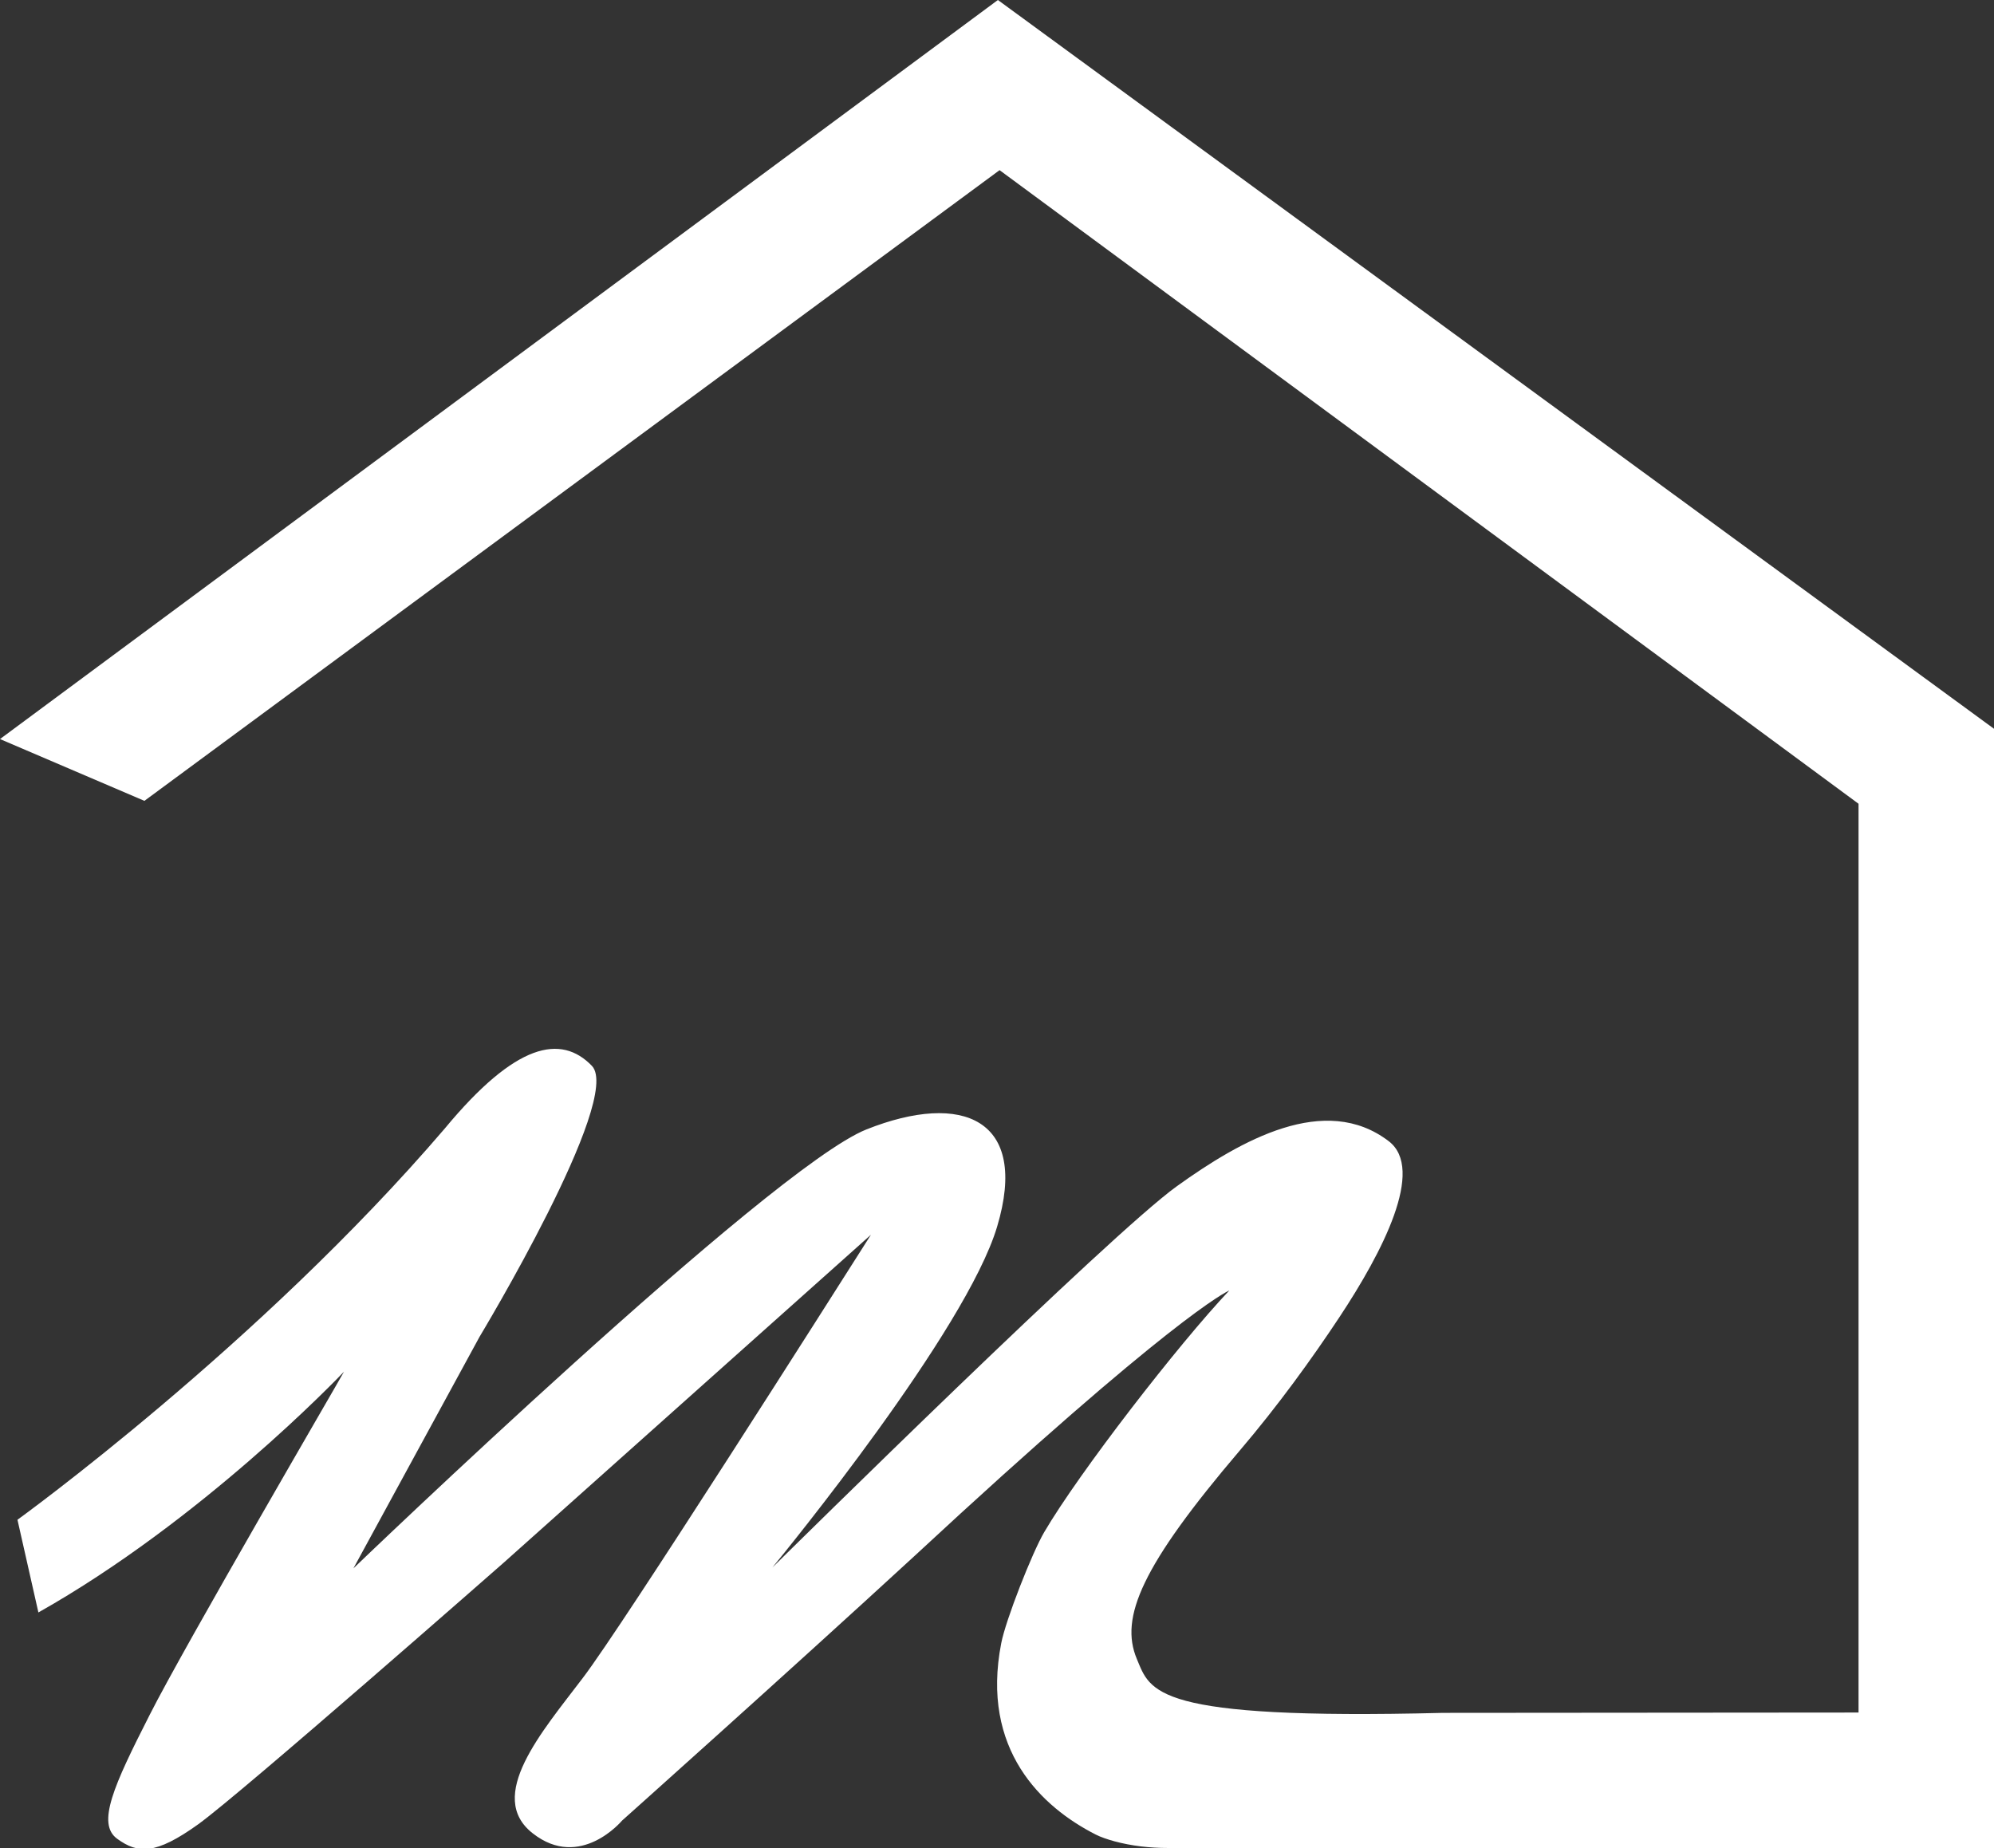 <?xml version="1.0" encoding="UTF-8"?>
<svg id="Capa_1" data-name="Capa 1" xmlns="http://www.w3.org/2000/svg" viewBox="0 0 178.12 165.08">
  <rect x="0" y="0" width="178.12" height="165.08" fill="#333333" stroke="none"/>
  <defs>
    <style>
      .cls-1 {
        fill: #fff;
        stroke-width: 0px;
      }
    </style>
  </defs>
  <path class="cls-1" d="M110.76,129.56c3.4-3.99,6.42-8.17,8.89-11.9,3.83-5.79,7.69-13.21,4.4-15.72-5.68-4.34-13.17-.11-18.93,4.03-5.96,4.28-34.35,32.31-36.12,34.05,1.16-1.42,17.3-21.17,20.07-30.44,2.88-9.62-3.09-12.1-11.67-8.69-8.59,3.42-45.83,39.21-45.83,39.21l11.27-20.69s12.84-21.29,10.03-24.2c-2.75-2.84-6.78-2.08-13.13,5.59C23.19,120.14,1.56,135.76,1.56,135.76l1.87,8.28c14.55-8.2,26.74-20.92,27.3-21.51-.43.81-14.21,24.43-17.36,30.66-3.21,6.31-4.76,9.72-2.9,11.07,1.85,1.34,3.41,1.45,7.24-1.3,3.82-2.75,27.3-23.38,27.3-23.38l32.79-29.28c-3.41,5.37-22.13,34.87-25.76,39.62-3.61,4.76-8.69,10.56-4.44,13.86,4.24,3.32,7.96-1.14,7.96-1.14,0,0,14.59-13.03,26.18-23.69,22.86-21.21,27.79-23.55,28.07-23.67-4.53,4.79-13.4,16.24-16.54,21.6-1.08,1.85-3.43,7.83-3.83,9.9-1.86,9.52,3.62,14.65,8.44,17.1.45.23,1.05.43,1.66.6,1.56.42,3.18.6,4.79.6h73.79v-99.98L89.14,0,0,66.02l12.9,5.52L89.29,15.2l76.73,56.6v81.18l-37.14.03c-25.94.65-26.1-1.9-27.33-4.82-1.55-3.69.42-8.31,9.21-18.63Z"/>
</svg>